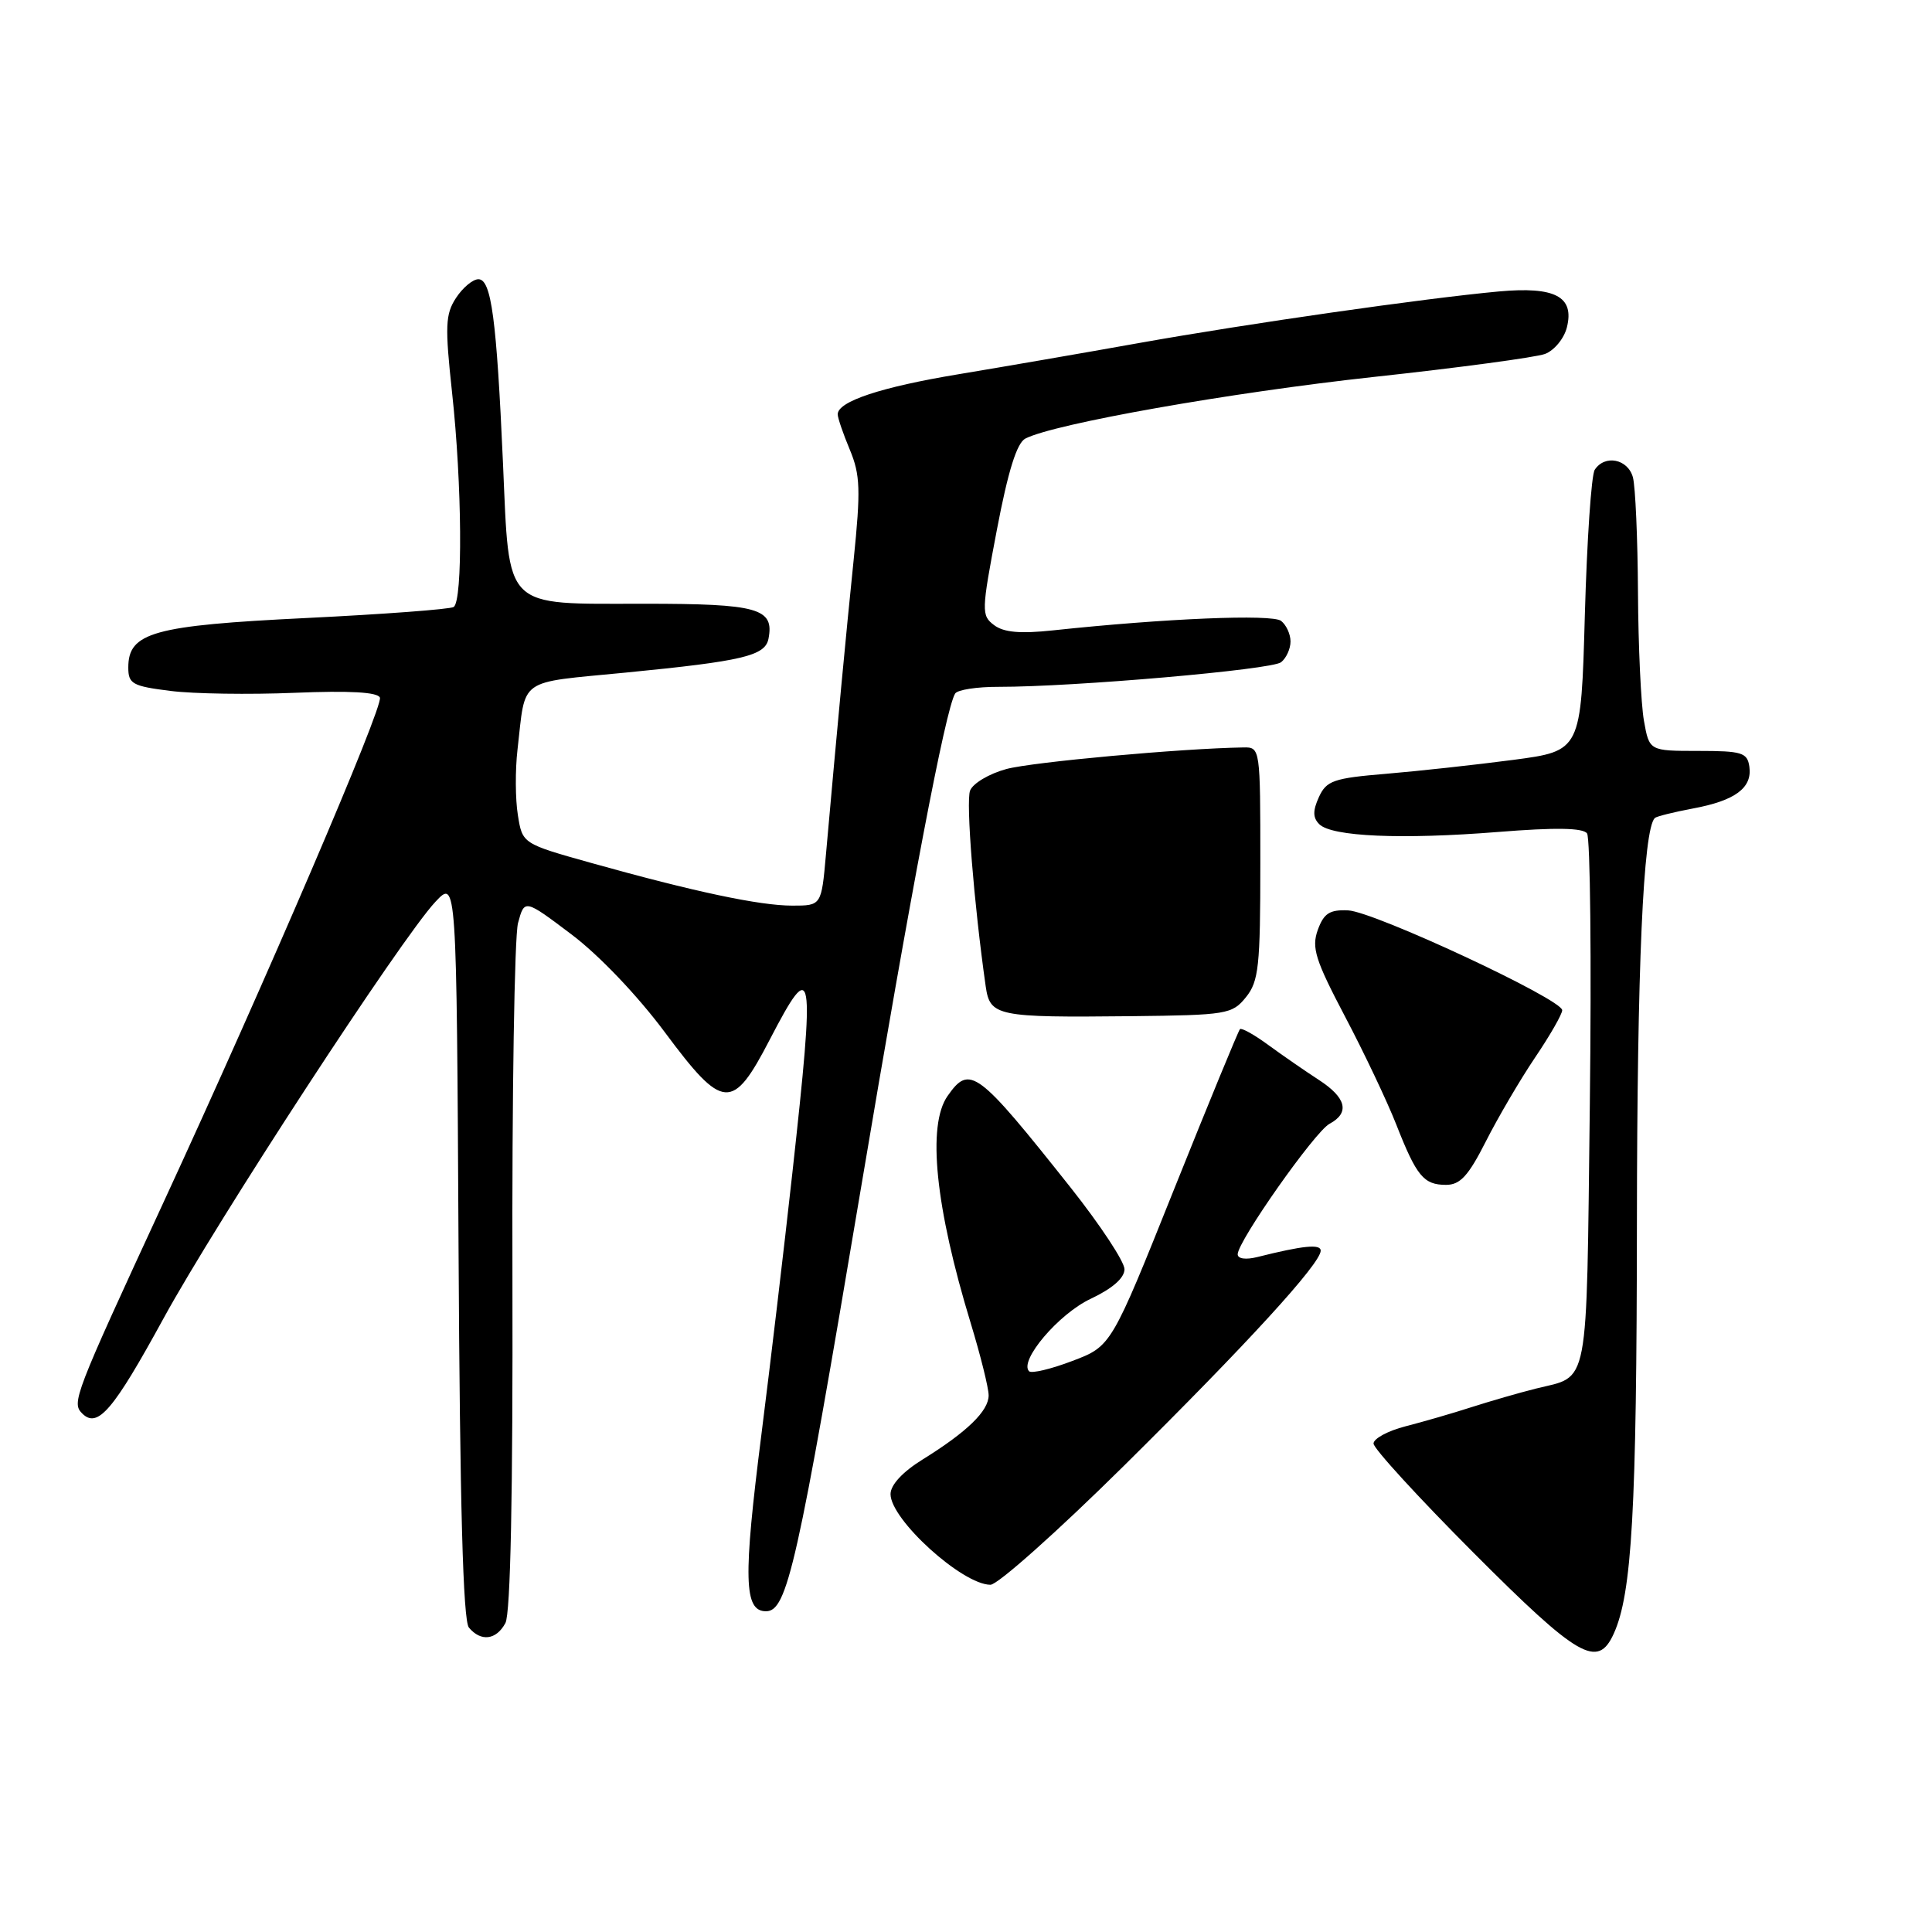 <?xml version="1.0" encoding="UTF-8" standalone="no"?>
<!DOCTYPE svg PUBLIC "-//W3C//DTD SVG 1.1//EN" "http://www.w3.org/Graphics/SVG/1.1/DTD/svg11.dtd" >
<svg xmlns="http://www.w3.org/2000/svg" xmlns:xlink="http://www.w3.org/1999/xlink" version="1.1" viewBox="0 0 256 256">
 <g >
 <path fill="currentColor"
d=" M 213.82 216.49 C 216.25 211.17 216.87 200.13 216.90 162.00 C 216.93 128.07 217.73 109.94 219.27 108.39 C 219.49 108.18 221.76 107.61 224.32 107.13 C 229.92 106.09 232.20 104.40 231.80 101.59 C 231.53 99.72 230.83 99.50 225.02 99.50 C 218.54 99.50 218.54 99.50 217.83 95.50 C 217.44 93.30 217.08 85.65 217.04 78.50 C 217.00 71.35 216.70 64.49 216.37 63.25 C 215.71 60.81 212.64 60.20 211.31 62.25 C 210.86 62.94 210.28 71.60 210.00 81.50 C 209.50 99.50 209.50 99.50 200.50 100.69 C 195.55 101.34 187.98 102.17 183.69 102.53 C 176.69 103.11 175.76 103.44 174.76 105.62 C 173.94 107.43 173.95 108.35 174.81 109.21 C 176.46 110.86 185.73 111.26 198.50 110.24 C 206.12 109.63 209.74 109.69 210.29 110.43 C 210.72 111.02 210.89 127.19 210.66 146.37 C 210.19 184.74 210.67 182.21 203.50 184.00 C 201.30 184.55 197.47 185.66 195.00 186.45 C 192.53 187.25 188.59 188.39 186.25 188.99 C 183.91 189.59 182.00 190.62 182.00 191.28 C 182.00 191.93 187.96 198.44 195.24 205.74 C 209.14 219.67 211.70 221.15 213.82 216.49 Z  M 66.97 215.06 C 67.65 213.79 67.97 197.93 67.90 169.31 C 67.83 145.21 68.17 124.06 68.64 122.31 C 69.50 119.12 69.50 119.12 75.72 123.81 C 79.37 126.56 84.49 131.93 88.11 136.80 C 95.83 147.18 97.07 147.26 102.00 137.75 C 107.79 126.60 108.02 127.96 105.00 155.35 C 103.90 165.33 102.05 180.93 100.90 190.00 C 98.46 209.21 98.57 213.50 101.50 213.50 C 104.31 213.50 105.65 207.55 114.07 157.50 C 120.70 118.05 125.29 93.95 126.56 91.90 C 126.87 91.40 129.45 91.00 132.31 91.01 C 142.30 91.02 168.51 88.74 169.75 87.75 C 170.44 87.20 171.00 85.97 171.00 85.00 C 171.00 84.03 170.44 82.81 169.75 82.27 C 168.56 81.35 154.37 81.94 139.50 83.53 C 135.19 83.99 133.00 83.80 131.72 82.83 C 130.02 81.55 130.04 80.99 132.09 70.21 C 133.58 62.38 134.74 58.69 135.87 58.11 C 139.70 56.14 163.00 52.02 182.00 49.95 C 193.28 48.73 203.50 47.35 204.72 46.90 C 205.94 46.44 207.25 44.86 207.62 43.38 C 208.64 39.30 206.07 37.94 198.60 38.62 C 188.65 39.54 165.47 42.86 151.00 45.44 C 143.57 46.77 132.78 48.63 127.00 49.59 C 116.74 51.29 111.00 53.19 111.00 54.90 C 111.00 55.37 111.72 57.48 112.61 59.60 C 113.99 62.92 114.06 64.89 113.11 74.22 C 112.09 84.13 110.98 95.92 109.44 113.25 C 108.84 120.00 108.84 120.00 104.98 120.00 C 100.65 120.00 91.93 118.15 78.36 114.35 C 69.22 111.79 69.22 111.79 68.62 108.00 C 68.28 105.91 68.26 102.02 68.57 99.35 C 69.69 89.64 68.43 90.54 82.93 89.12 C 98.45 87.60 101.39 86.90 101.83 84.63 C 102.61 80.60 100.46 80.00 85.38 80.00 C 66.53 80.00 67.52 80.99 66.65 61.41 C 65.80 42.22 65.10 37.00 63.39 37.00 C 62.65 37.00 61.32 38.11 60.43 39.47 C 59.01 41.63 58.95 43.20 59.90 52.01 C 61.23 64.15 61.34 79.67 60.11 80.43 C 59.62 80.73 50.84 81.39 40.59 81.89 C 20.31 82.88 17.00 83.80 17.00 88.45 C 17.00 90.62 17.55 90.92 22.58 91.55 C 25.65 91.94 33.06 92.05 39.04 91.80 C 46.34 91.50 50.06 91.71 50.34 92.44 C 50.80 93.64 35.23 129.96 21.58 159.50 C 9.82 184.95 9.47 185.87 10.89 187.29 C 12.93 189.33 15.00 186.90 21.66 174.71 C 28.66 161.89 53.18 124.30 57.69 119.50 C 60.50 116.50 60.50 116.50 60.76 165.41 C 60.94 199.50 61.36 214.72 62.13 215.66 C 63.72 217.57 65.76 217.32 66.97 215.06 Z  M 148.90 194.25 C 165.27 178.06 175.00 167.42 175.00 165.72 C 175.00 164.81 172.68 165.04 166.62 166.56 C 165.08 166.95 164.00 166.80 164.00 166.20 C 164.00 164.48 174.22 149.95 176.17 148.91 C 178.89 147.45 178.40 145.46 174.75 143.09 C 172.96 141.93 169.97 139.86 168.09 138.49 C 166.22 137.11 164.51 136.16 164.30 136.37 C 164.09 136.58 160.17 146.11 155.58 157.56 C 147.25 178.38 147.25 178.38 142.10 180.33 C 139.27 181.41 136.69 182.02 136.36 181.70 C 134.99 180.32 140.29 174.08 144.52 172.10 C 147.40 170.74 149.00 169.34 149.00 168.18 C 149.00 167.18 145.81 162.35 141.92 157.43 C 129.47 141.74 128.50 141.02 125.56 145.22 C 122.83 149.11 123.93 159.93 128.62 175.31 C 129.93 179.61 131.00 183.92 131.00 184.89 C 131.00 186.96 128.15 189.73 122.25 193.39 C 119.60 195.03 118.00 196.76 118.00 197.98 C 118.00 201.35 127.51 209.98 131.24 209.99 C 132.19 210.00 140.14 202.91 148.90 194.25 Z  M 196.88 151.25 C 198.48 148.09 201.41 143.09 203.39 140.15 C 205.38 137.21 207.00 134.38 207.00 133.86 C 207.00 132.41 182.06 120.78 178.63 120.63 C 176.18 120.52 175.41 121.02 174.61 123.23 C 173.77 125.58 174.28 127.20 178.24 134.73 C 180.78 139.55 183.82 145.97 185.01 149.00 C 187.70 155.85 188.64 157.00 191.61 157.00 C 193.48 157.00 194.57 155.81 196.88 151.25 Z  M 165.09 132.14 C 166.79 130.04 167.00 128.05 167.00 114.39 C 167.00 99.09 166.99 99.00 164.75 99.04 C 156.54 99.17 136.80 100.97 133.35 101.90 C 131.07 102.52 128.91 103.80 128.54 104.76 C 127.97 106.24 129.05 119.74 130.61 130.69 C 131.18 134.66 132.07 134.84 149.84 134.65 C 162.57 134.51 163.27 134.39 165.09 132.14 Z "/>
</g>
</svg>